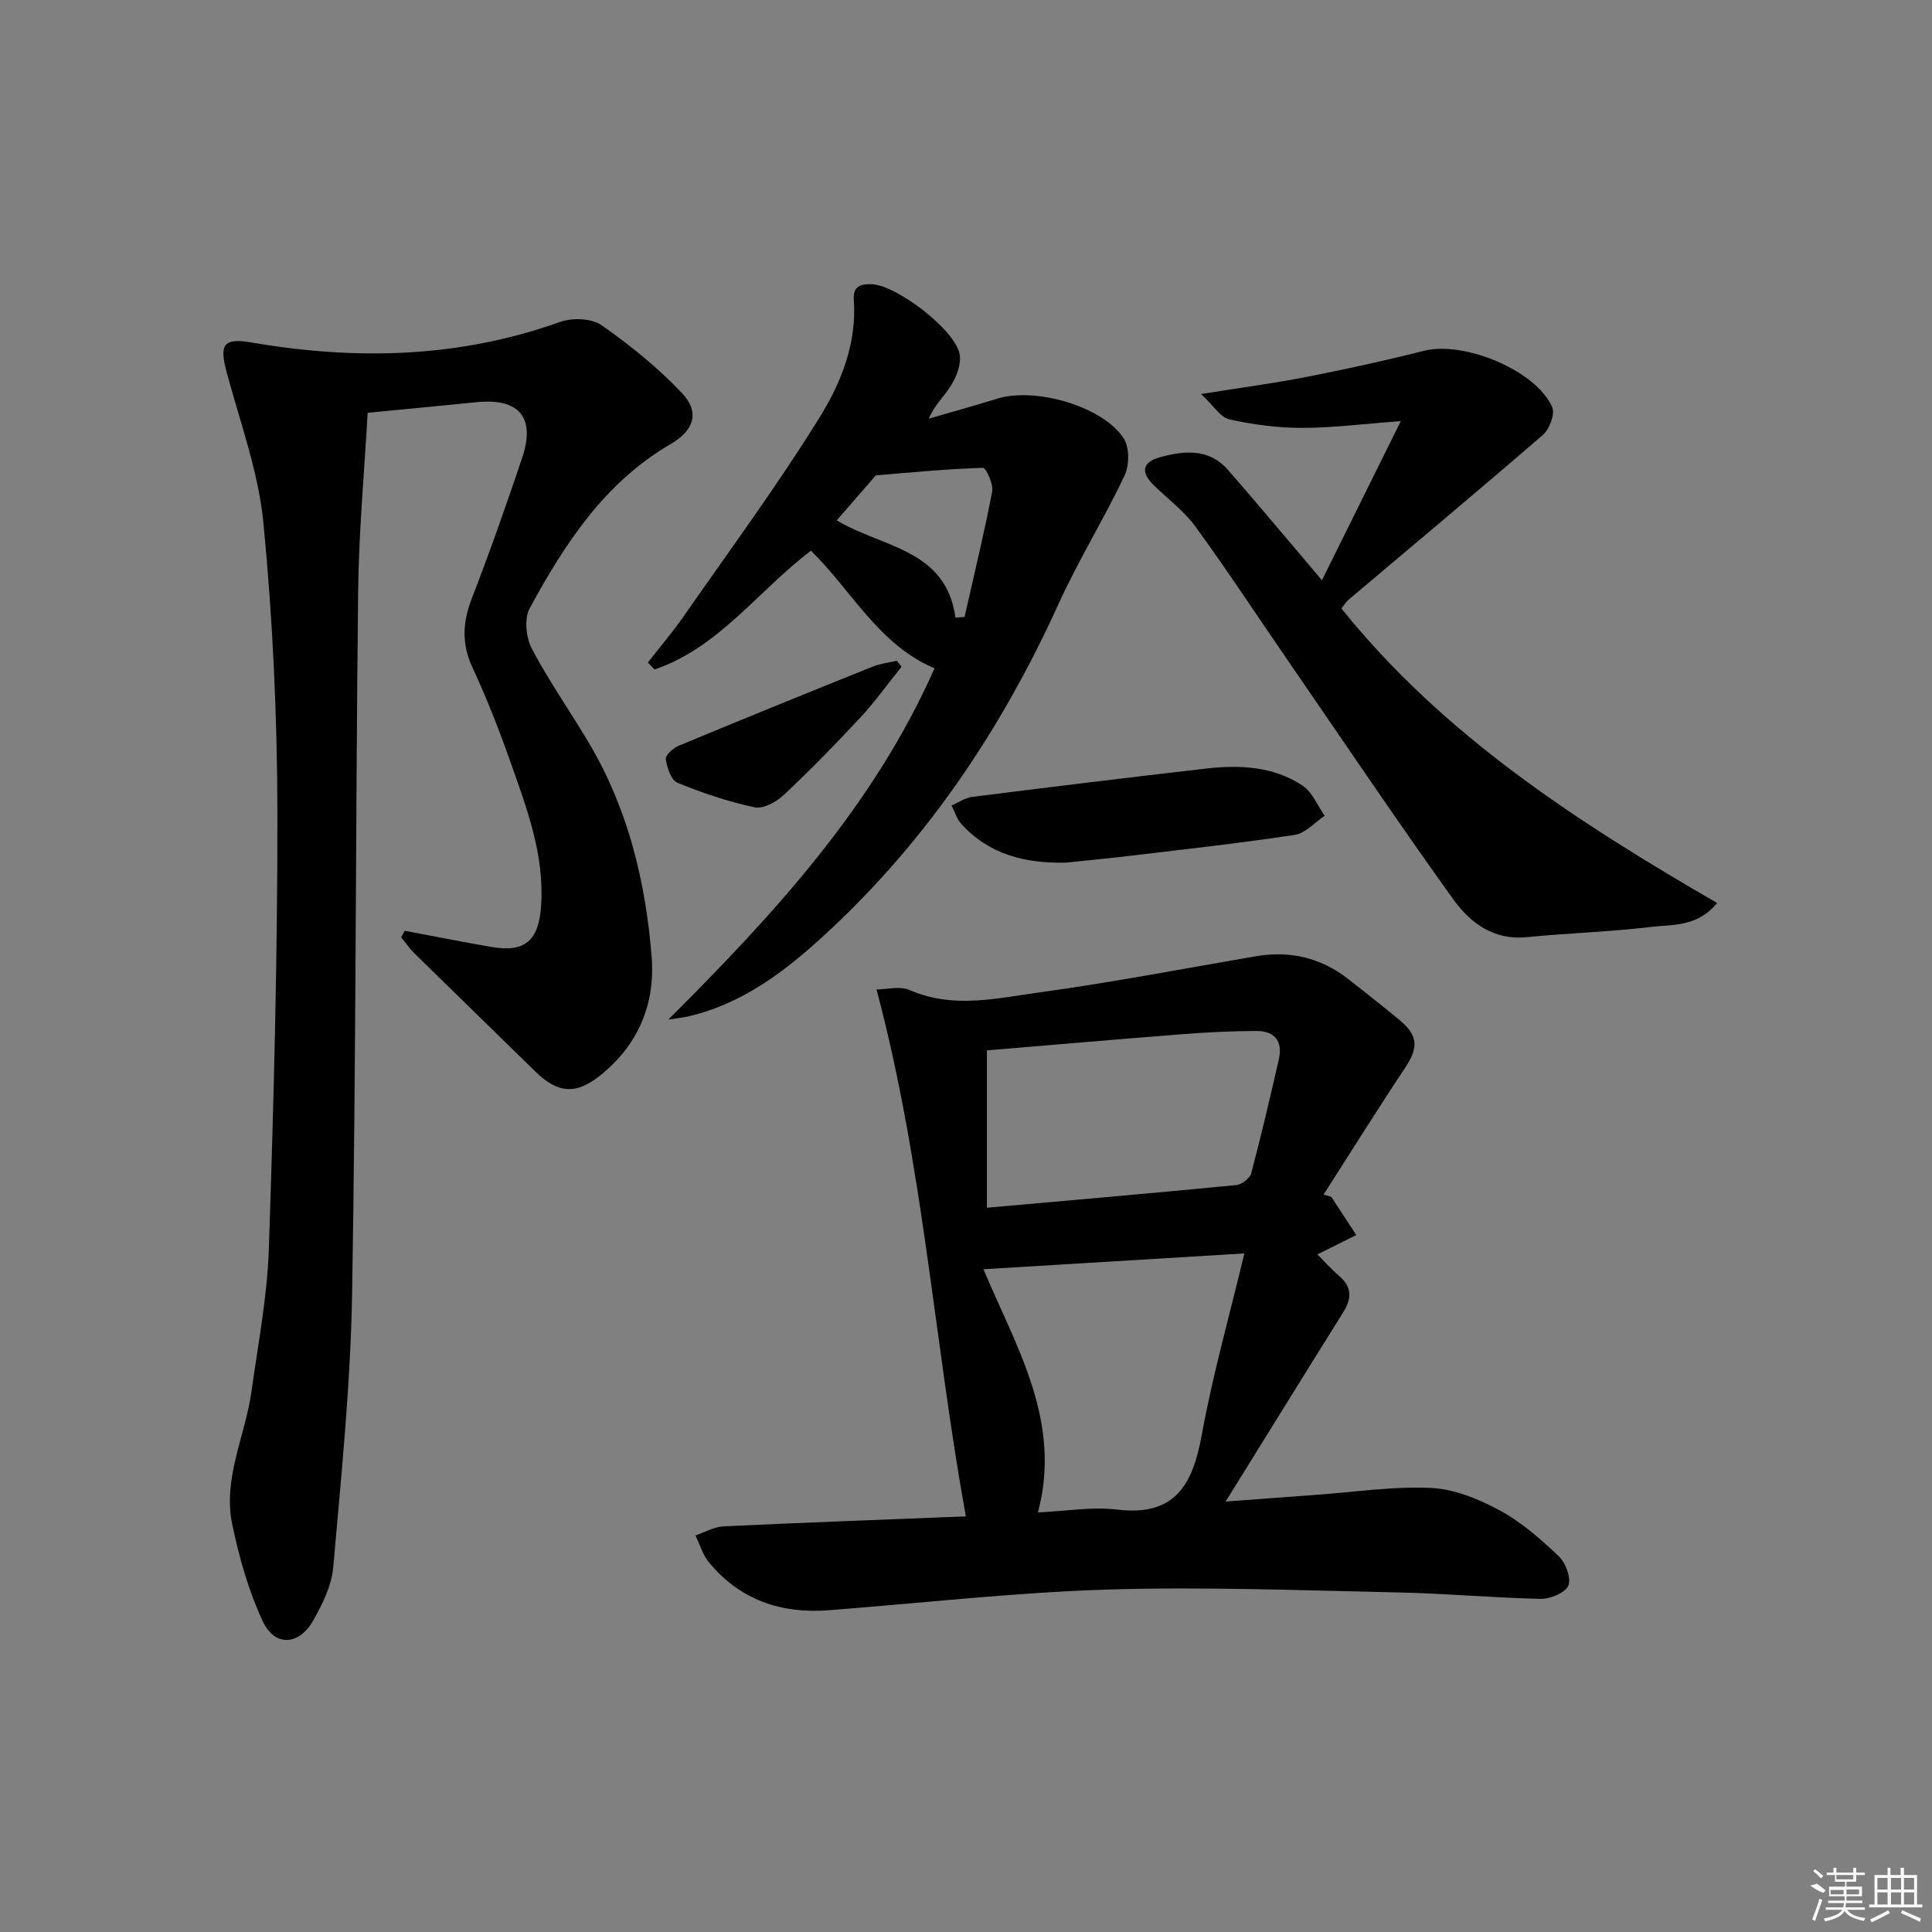 <svg enable-background="new 0 0 400 400" viewBox="0 0 400 400" xmlns="http://www.w3.org/2000/svg"><rect x="0" y="0" width="400" height="400" fill="#808080" stroke="none"/><path d="m83.8 192.71c5.99 1.12 11.97 2.32 17.97 3.35 6.94 1.19 9.75-1.34 10.25-8.41.75-10.65-2.96-20.32-6.38-30.02-2.32-6.57-4.87-13.09-7.81-19.4-2.29-4.92-2.06-9.4-.14-14.35 3.72-9.59 7.13-19.31 10.41-29.06 2.83-8.39-.62-12.45-9.44-11.55-7.26.73-14.53 1.42-22.54 2.2-.68 12.17-1.83 24.54-1.97 36.93-.54 48.47-.43 96.96-1.25 145.43-.32 18.91-2.26 37.8-3.91 56.67-.33 3.8-2.24 7.66-4.18 11.06-2.93 5.13-7.92 5.41-10.39.14-2.97-6.34-4.92-13.29-6.35-20.17-1.96-9.46 2.71-18.25 3.99-27.41 1.38-9.87 3.28-19.74 3.61-29.65.99-30.1 1.81-60.22 1.76-90.34-.03-19.94-.97-39.94-2.88-59.79-1.03-10.59-4.84-20.94-7.64-31.34-1.54-5.72-.63-7.09 5.23-6.08 21.65 3.71 42.95 3.2 63.89-4.29 2.51-.9 6.48-.72 8.54.72 5.92 4.14 11.65 8.78 16.61 14.02 3.81 4.03 2.46 7.78-2.35 10.58-13.65 7.95-21.92 20.64-29.17 34.01-1.16 2.13-.76 6.06.45 8.35 3.55 6.74 7.98 13.02 11.87 19.59 8.04 13.59 11.68 28.57 12.93 44.1.8 9.85-2.76 18.34-10.61 24.63-5.13 4.12-8.86 3.73-13.53-.85-8.33-8.16-16.7-16.28-25.02-24.45-1-.99-1.8-2.18-2.69-3.28.24-.44.49-.89.74-1.34z"/><path d="m275.62 247.79c1.73 2.64 3.46 5.27 5.19 7.91-2.5 1.25-5 2.49-8.06 4.02 1.22 1.22 2.79 2.97 4.56 4.5 2.66 2.31 2.53 4.68.79 7.47-8.01 12.8-15.94 25.65-24.35 39.19 6.48-.48 12.61-.95 18.75-1.39 7.96-.57 15.95-1.8 23.86-1.42 4.83.23 9.87 2.33 14.23 4.69 4.46 2.42 8.43 5.93 12.15 9.46 1.42 1.35 2.6 4.51 1.97 6.05-.62 1.49-3.72 2.79-5.7 2.75-9.8-.2-19.59-1.11-29.39-1.32-20.1-.42-40.22-1.22-60.3-.6-19.25.6-38.45 2.79-57.67 4.28-9.93.77-18.44-2.11-24.88-9.93-1.28-1.56-1.87-3.68-2.78-5.55 1.92-.65 3.81-1.78 5.75-1.88 16.59-.79 33.19-1.39 50.23-2.07-6.59-36.36-8.84-72.97-18.5-109.09 2.05 0 4.84-.77 6.9.13 8.99 3.93 18.05 1.67 26.93.46 14.94-2.05 29.78-4.91 44.65-7.46 7.13-1.22 13.56.29 19.26 4.76 3.54 2.77 7.06 5.56 10.53 8.42 3.9 3.22 3.95 5.72 1.2 9.86-5.77 8.68-11.29 17.52-16.91 26.29.52.17 1.05.32 1.59.47zm-17.99 11.72c-18.8 1.14-36.27 2.19-54.02 3.27 6.79 16.16 16.3 31.41 11.29 50.35 5.79-.26 11.17-1.22 16.35-.59 12.1 1.47 15.7-5.19 17.57-15.51 2.27-12.45 5.74-24.67 8.81-37.52zm-53.3-9.46c17.59-1.57 34.6-3.04 51.59-4.69 1.15-.11 2.85-1.39 3.13-2.44 2.08-7.85 3.94-15.76 5.73-23.68.85-3.74-.97-5.82-4.69-5.79-4.97.03-9.95.25-14.91.64-13.54 1.05-27.07 2.23-40.85 3.38z"/><path d="m138.36 211.1c21.96-21.89 42.56-44.31 55.12-72.73-11.63-4.94-17.31-16.32-25.58-24.35-10.93 8.26-19.02 20.04-32.38 24.59-.46-.48-.93-.96-1.39-1.44 2.47-3.17 5.09-6.23 7.38-9.52 9.58-13.76 19.56-27.28 28.36-41.53 4.36-7.07 7.55-15.22 6.9-24.09-.21-2.81 1.51-3.3 3.84-3.17 5.12.28 17.06 9.36 18.07 14.44.39 1.95-.58 4.5-1.67 6.33-1.38 2.32-3.53 4.18-4.72 7.05 4.72-1.37 9.46-2.68 14.16-4.14 7.86-2.43 21.83 1.54 26.19 8.2 1.22 1.87 1.2 5.58.19 7.71-4.25 8.98-9.53 17.49-13.64 26.53-12.21 26.86-28.46 50.79-50.53 70.45-7.43 6.62-15.66 12.45-25.67 14.89-1.52.37-3.09.53-4.63.78zm59.46-83.23c.63-.04 1.25-.09 1.88-.13 1.95-8.65 4.05-17.27 5.72-25.97.29-1.53-1.28-4.93-1.91-4.91-7.35.22-14.69.93-22.04 1.55-.25.02-.49.42-.71.67-2.46 2.83-4.92 5.66-7.52 8.65 9.38 5.67 22.63 5.88 24.58 20.14z"/><path d="m273.69 120.14c5.4-10.9 10.52-21.23 16.33-32.95-7.83.58-14.16 1.4-20.49 1.4-5.01 0-10.1-.68-15-1.76-1.84-.41-3.24-2.81-5.86-5.25 8.29-1.33 15.12-2.23 21.87-3.55 8.13-1.6 16.25-3.36 24.28-5.4 8.24-2.1 23.22 4.03 26.55 11.68.61 1.41-.55 4.53-1.9 5.7-13.32 11.53-26.85 22.82-40.31 34.19-.48.41-.81.99-1.43 1.78 21.13 26.3 48.84 44.22 77.79 60.98-4.19 5.02-9.2 4.41-13.59 4.94-8.58 1.03-17.24 1.28-25.85 2.13-6.91.68-11.75-3.03-15.23-7.88-11.81-16.47-23.13-33.3-34.62-50-6.22-9.04-12.24-18.22-18.69-27.08-2.31-3.17-5.58-5.65-8.46-8.4-2.98-2.83-2.72-4.99 1.24-6.05 4.9-1.32 9.98-1.81 13.86 2.61 4.72 5.37 9.31 10.87 13.95 16.32 1.68 1.99 3.38 4.02 5.56 6.59z"/><path d="m220.7 178.6c-8.33.18-15.89-1.61-21.69-8.04-.93-1.03-1.34-2.52-1.99-3.8 1.42-.61 2.79-1.58 4.26-1.77 16.08-2.03 32.17-4 48.27-5.85 7.02-.81 14.06-.53 20.14 3.52 2.02 1.34 3.07 4.12 4.57 6.24-2.06 1.37-3.98 3.61-6.19 3.95-11.14 1.7-22.34 2.93-33.53 4.27-4.6.56-9.22.99-13.84 1.48z"/><path d="m186.65 138.05c-2.85 3.54-5.5 7.26-8.59 10.58-5.1 5.49-10.35 10.85-15.81 15.98-1.53 1.44-4.25 2.91-6.04 2.53-5.45-1.16-10.81-2.97-15.97-5.09-1.3-.54-2.15-3.12-2.4-4.88-.11-.81 1.55-2.31 2.7-2.78 13.34-5.55 26.73-10.98 40.13-16.37 1.58-.63 3.33-.82 5-1.22.33.41.65.83.98 1.25z"/><g fill="#fafafa"><path d="m374.8 390.4 1.4-.4c.7.5 1.3 1 1.8 1.4l-.5.5c-1.5-.6-2.1-1.1-2.7-1.5zm1 7.3-.6-.3c.5-1.4 1.1-2.8 1.5-4.3.2.1.4.2.6.3-.5 1.3-1 2.8-1.5 4.3zm-.4-10.3.4-.4c.4.3 1 .8 1.7 1.4l-.5.5c-.4-.5-1-1-1.6-1.5zm2.5.3h1.7v-1h.6v1h3.5v-1h.6v1h1.8v.5h-1.8v1.4h-2v1h3.2v2h-3.2v.9h3.3v.5h-3.4c0 .3-.1.6-.1.9h4v.5h-3.7c.7.9 1.9 1.5 3.8 1.7-.1.2-.2.4-.3.6-2.1-.4-3.5-1.1-4-2.1-.4 1-1.8 1.7-4 2.2-.1-.2-.2-.4-.3-.6 2.1-.4 3.4-1 3.8-1.8h-3.4v-.5h3.6c.1-.3.1-.6.2-.9h-3.3v-.5h3.4c0-.3 0-.6 0-.9h-3.2v-2h3.3v-1h-2.1v-1.4h-1.7v-.5zm1.1 3.5v1h2.7c0-.3 0-.4 0-.4 0-.1 0-.2 0-.2 0-.1 0-.2 0-.3h-2.7zm1.2-3v.9h3.5v-.9zm4.7 3h-2.6v.6.4h2.6z"/><path d="m393.6 386.7h.6v1.5h2.7v6.1h1.1v.6h-11v-.6h1.1v-6.1h2.7v-1.5h.6v1.5h2.1v-1.5zm-2.7 8.8.4.6c-1.2.6-2.5 1.3-3.8 1.9-.1-.2-.2-.4-.3-.6 1.2-.6 2.5-1.2 3.7-1.9zm-2.2-6.7v2.4h2.1v-2.4zm0 3v2.5h2.1v-2.5zm2.8-3v2.4h2.1v-2.4zm0 3v2.5h2.1v-2.5zm6 6.1c-1.4-.7-2.7-1.3-3.9-1.8l.2-.6c1.5.6 2.7 1.2 3.9 1.7zm-1.2-9.1h-2.1v2.4h2.1zm-2.1 3v2.5h2.1v-2.5z"/></g></svg>